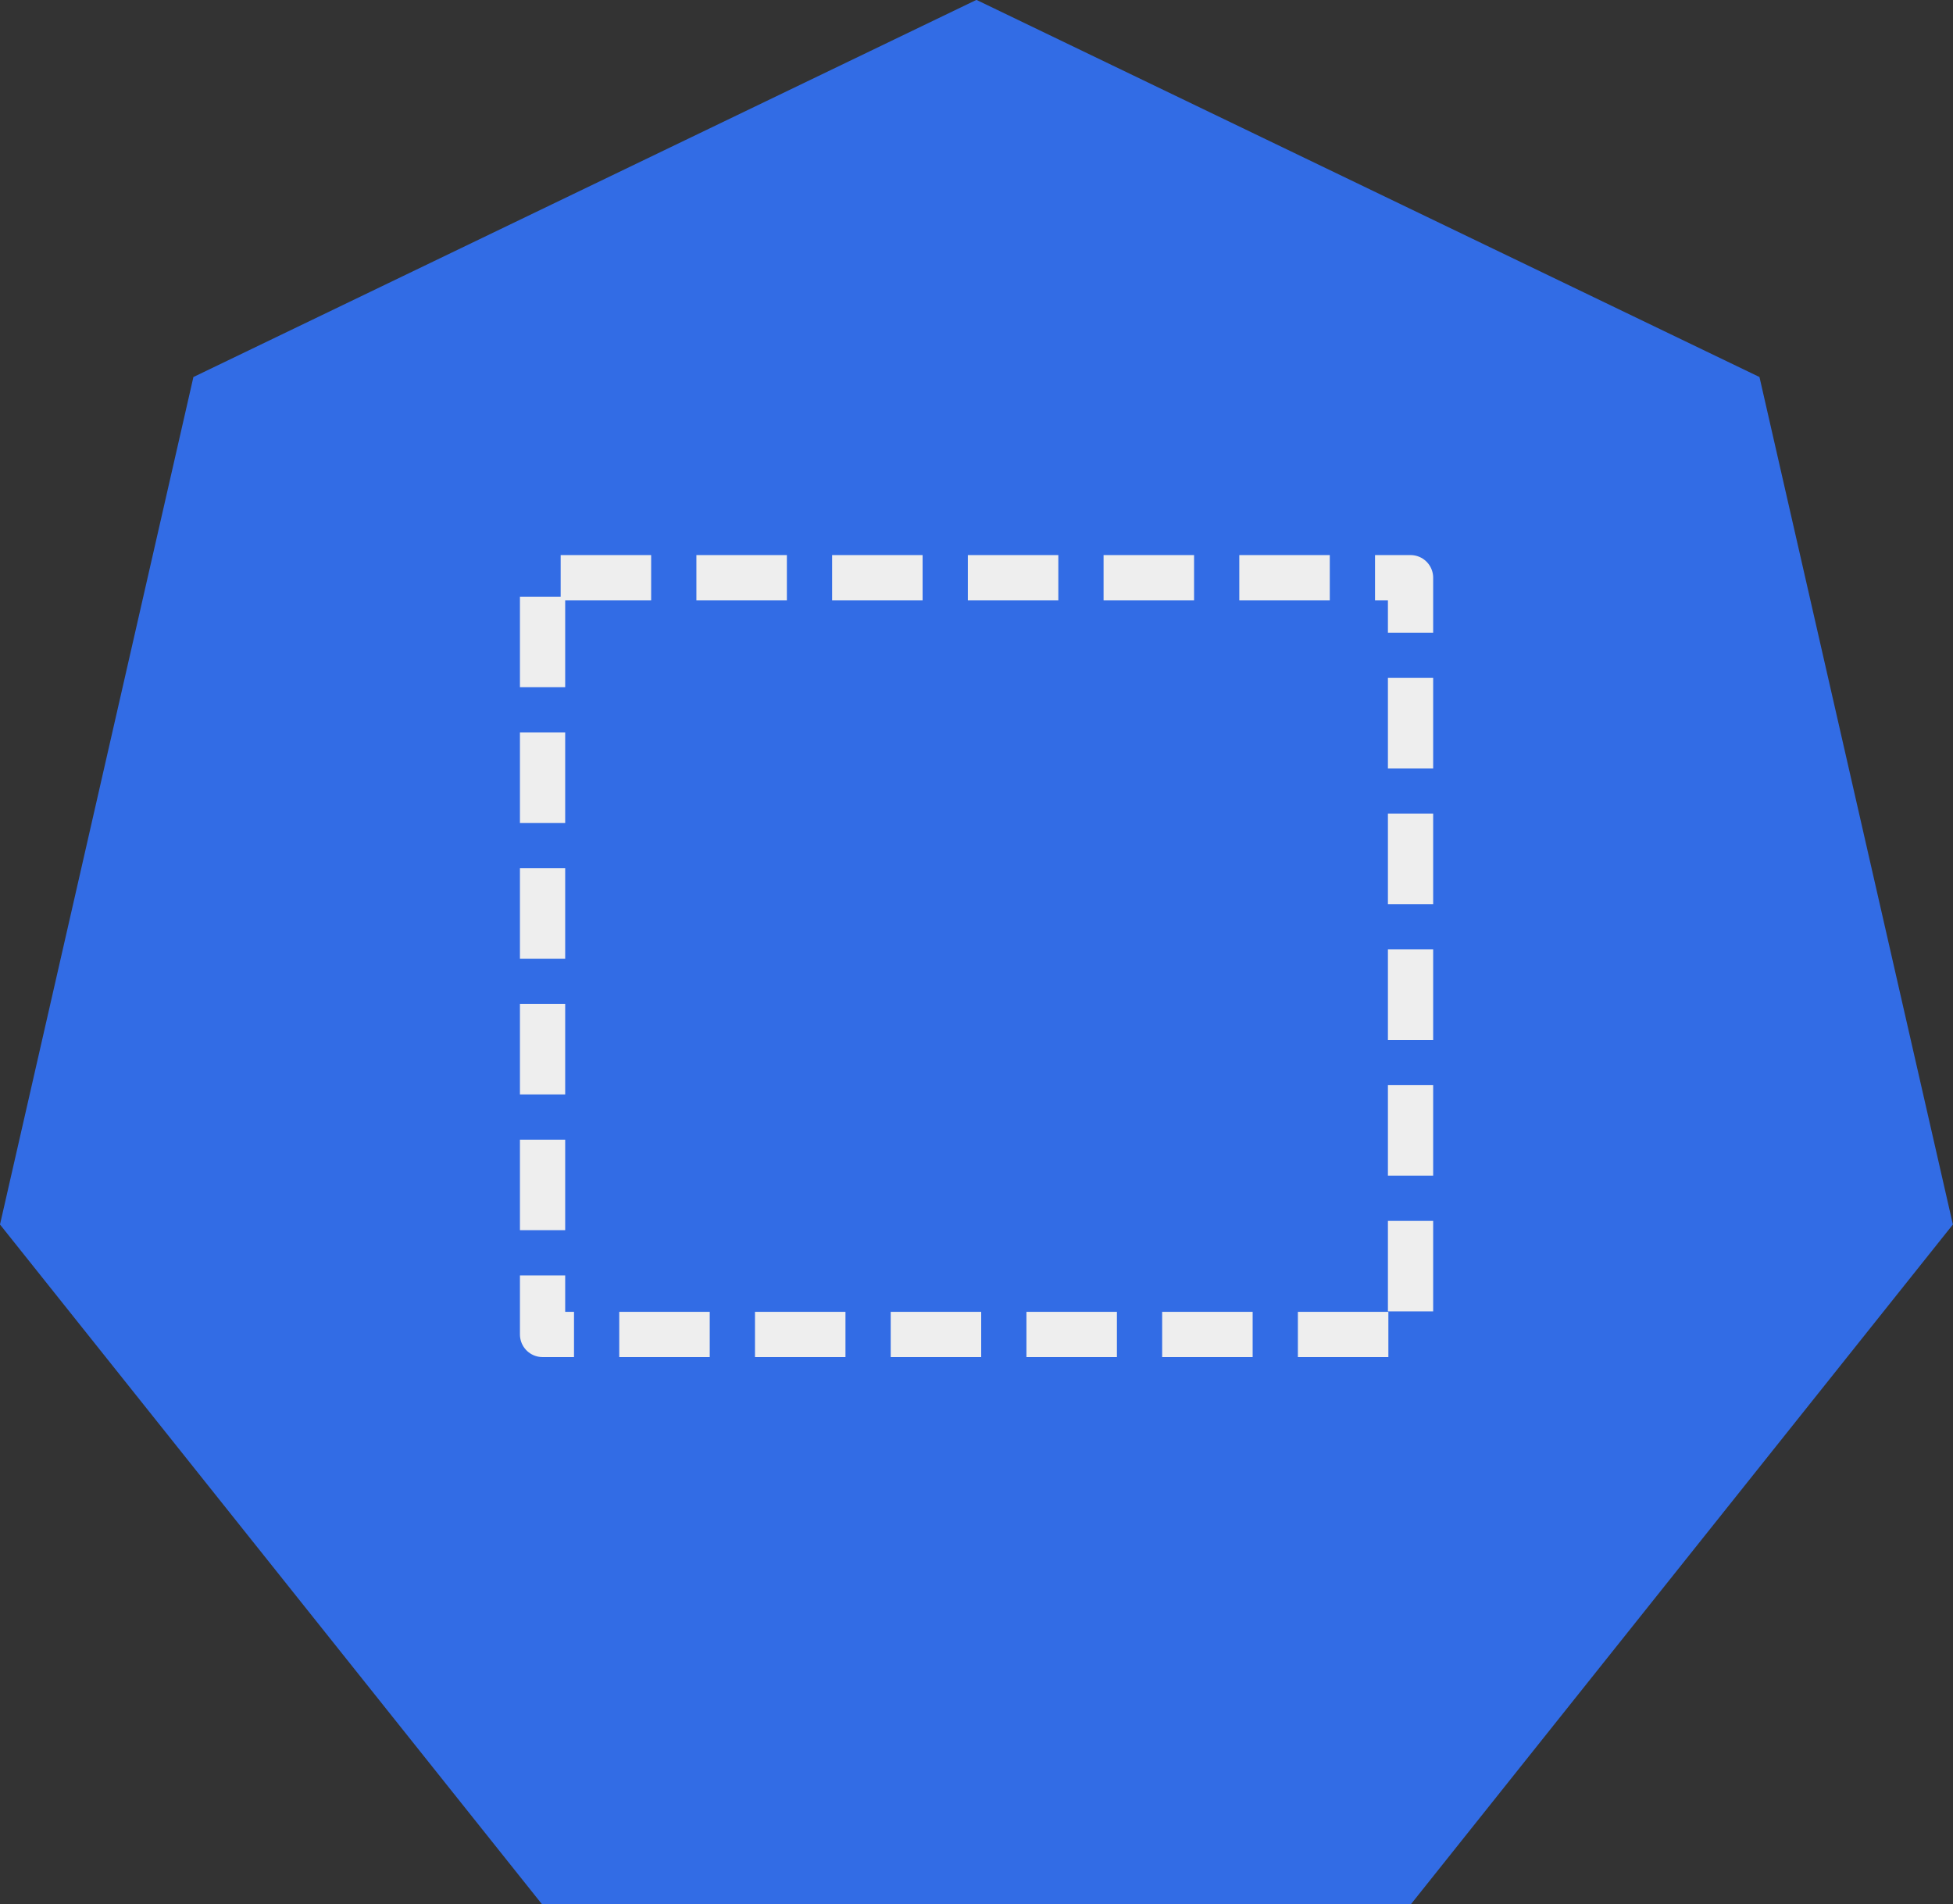 <?xml version="1.0" encoding="UTF-8" standalone="no"?>
<!-- Created with Inkscape (http://www.inkscape.org/) -->

<svg
   xmlns:dc="http://purl.org/dc/elements/1.1/"
   xmlns:cc="http://creativecommons.org/ns#"
   xmlns:rdf="http://www.w3.org/1999/02/22-rdf-syntax-ns#"
   xmlns:svg="http://www.w3.org/2000/svg"
   xmlns="http://www.w3.org/2000/svg"
   xmlns:sodipodi="http://sodipodi.sourceforge.net/DTD/sodipodi-0.dtd"
   xmlns:inkscape="http://www.inkscape.org/namespaces/inkscape"
   width="17.267mm"
   height="16.833mm"
   viewBox="0 0 17.267 16.833"
   version="1.1"
   id="svg9616"
   inkscape:version="0.92.2 2405546, 2018-03-11"
   sodipodi:docname="ns.svg">
  <rect x="0" y="0" width="17.267" height="16.833" fill="#333333" stroke="none"/>
  <defs
     id="defs9610" />
  <sodipodi:namedview
     id="base"
     pagecolor="#ffffff"
     bordercolor="#666666"
     borderopacity="1.0"
     inkscape:pageopacity="0.0"
     inkscape:pageshadow="2"
     inkscape:zoom="5.6"
     inkscape:cx="-73.645309"
     inkscape:cy="3.7426868"
     inkscape:document-units="mm"
     inkscape:current-layer="layer1"
     showgrid="false"
     inkscape:window-width="2560"
     inkscape:window-height="1556"
     inkscape:window-x="0"
     inkscape:window-y="0"
     inkscape:window-maximized="1"
     fit-margin-top="0"
     fit-margin-left="0"
     fit-margin-right="0"
     fit-margin-bottom="0" />
  <g
     inkscape:label="Calque 1"
     inkscape:groupmode="layer"
     id="layer1"
     transform="translate(-1.619,-1.18)">
    <path
       style="fill:#ffffff;stroke:none;stroke-width:0.265"
       inkscape:connector-curvature="0"
       d="M 9.984,2.035 3.491,4.906 v 4.284 c 0,3.971 2.768,7.684 6.493,8.586 3.72,-0.902 6.49,-4.614 6.49,-8.586 V 4.906 Z m 3.437,11.528 H 6.544 V 7.79 H 7.531 V 7.16 c 0,-1.36 1.111,-2.463 2.484,-2.463 1.373,0 2.484,1.103 2.484,2.463 v 0.63 h 0.921 z"
       pointer-events="none"
       id="path8772" />
    <path
       id="path8774"
       d="m 1.619,12.005 1.71,-7.492 6.923,-3.334 6.923,3.334 1.71,7.492 -4.791,6.008 H 6.41 Z"
       inkscape:connector-curvature="0"
       style="fill:#326ce5;fill-opacity:1;fill-rule:evenodd;stroke:none;stroke-width:0.265;stroke-linecap:square;stroke-miterlimit:10" />
    <rect
       y="6.287"
       x="6.416"
       height="6.69"
       width="7.674"
       id="rect8790"
       style="opacity:1;fill:none;fill-opacity:1;fill-rule:nonzero;stroke:#eeeeee;stroke-width:0.4;stroke-linecap:butt;stroke-linejoin:round;stroke-miterlimit:10;stroke-dasharray:0.8, 0.4;stroke-dashoffset:3.44;stroke-opacity:1" />
  </g>
</svg>
